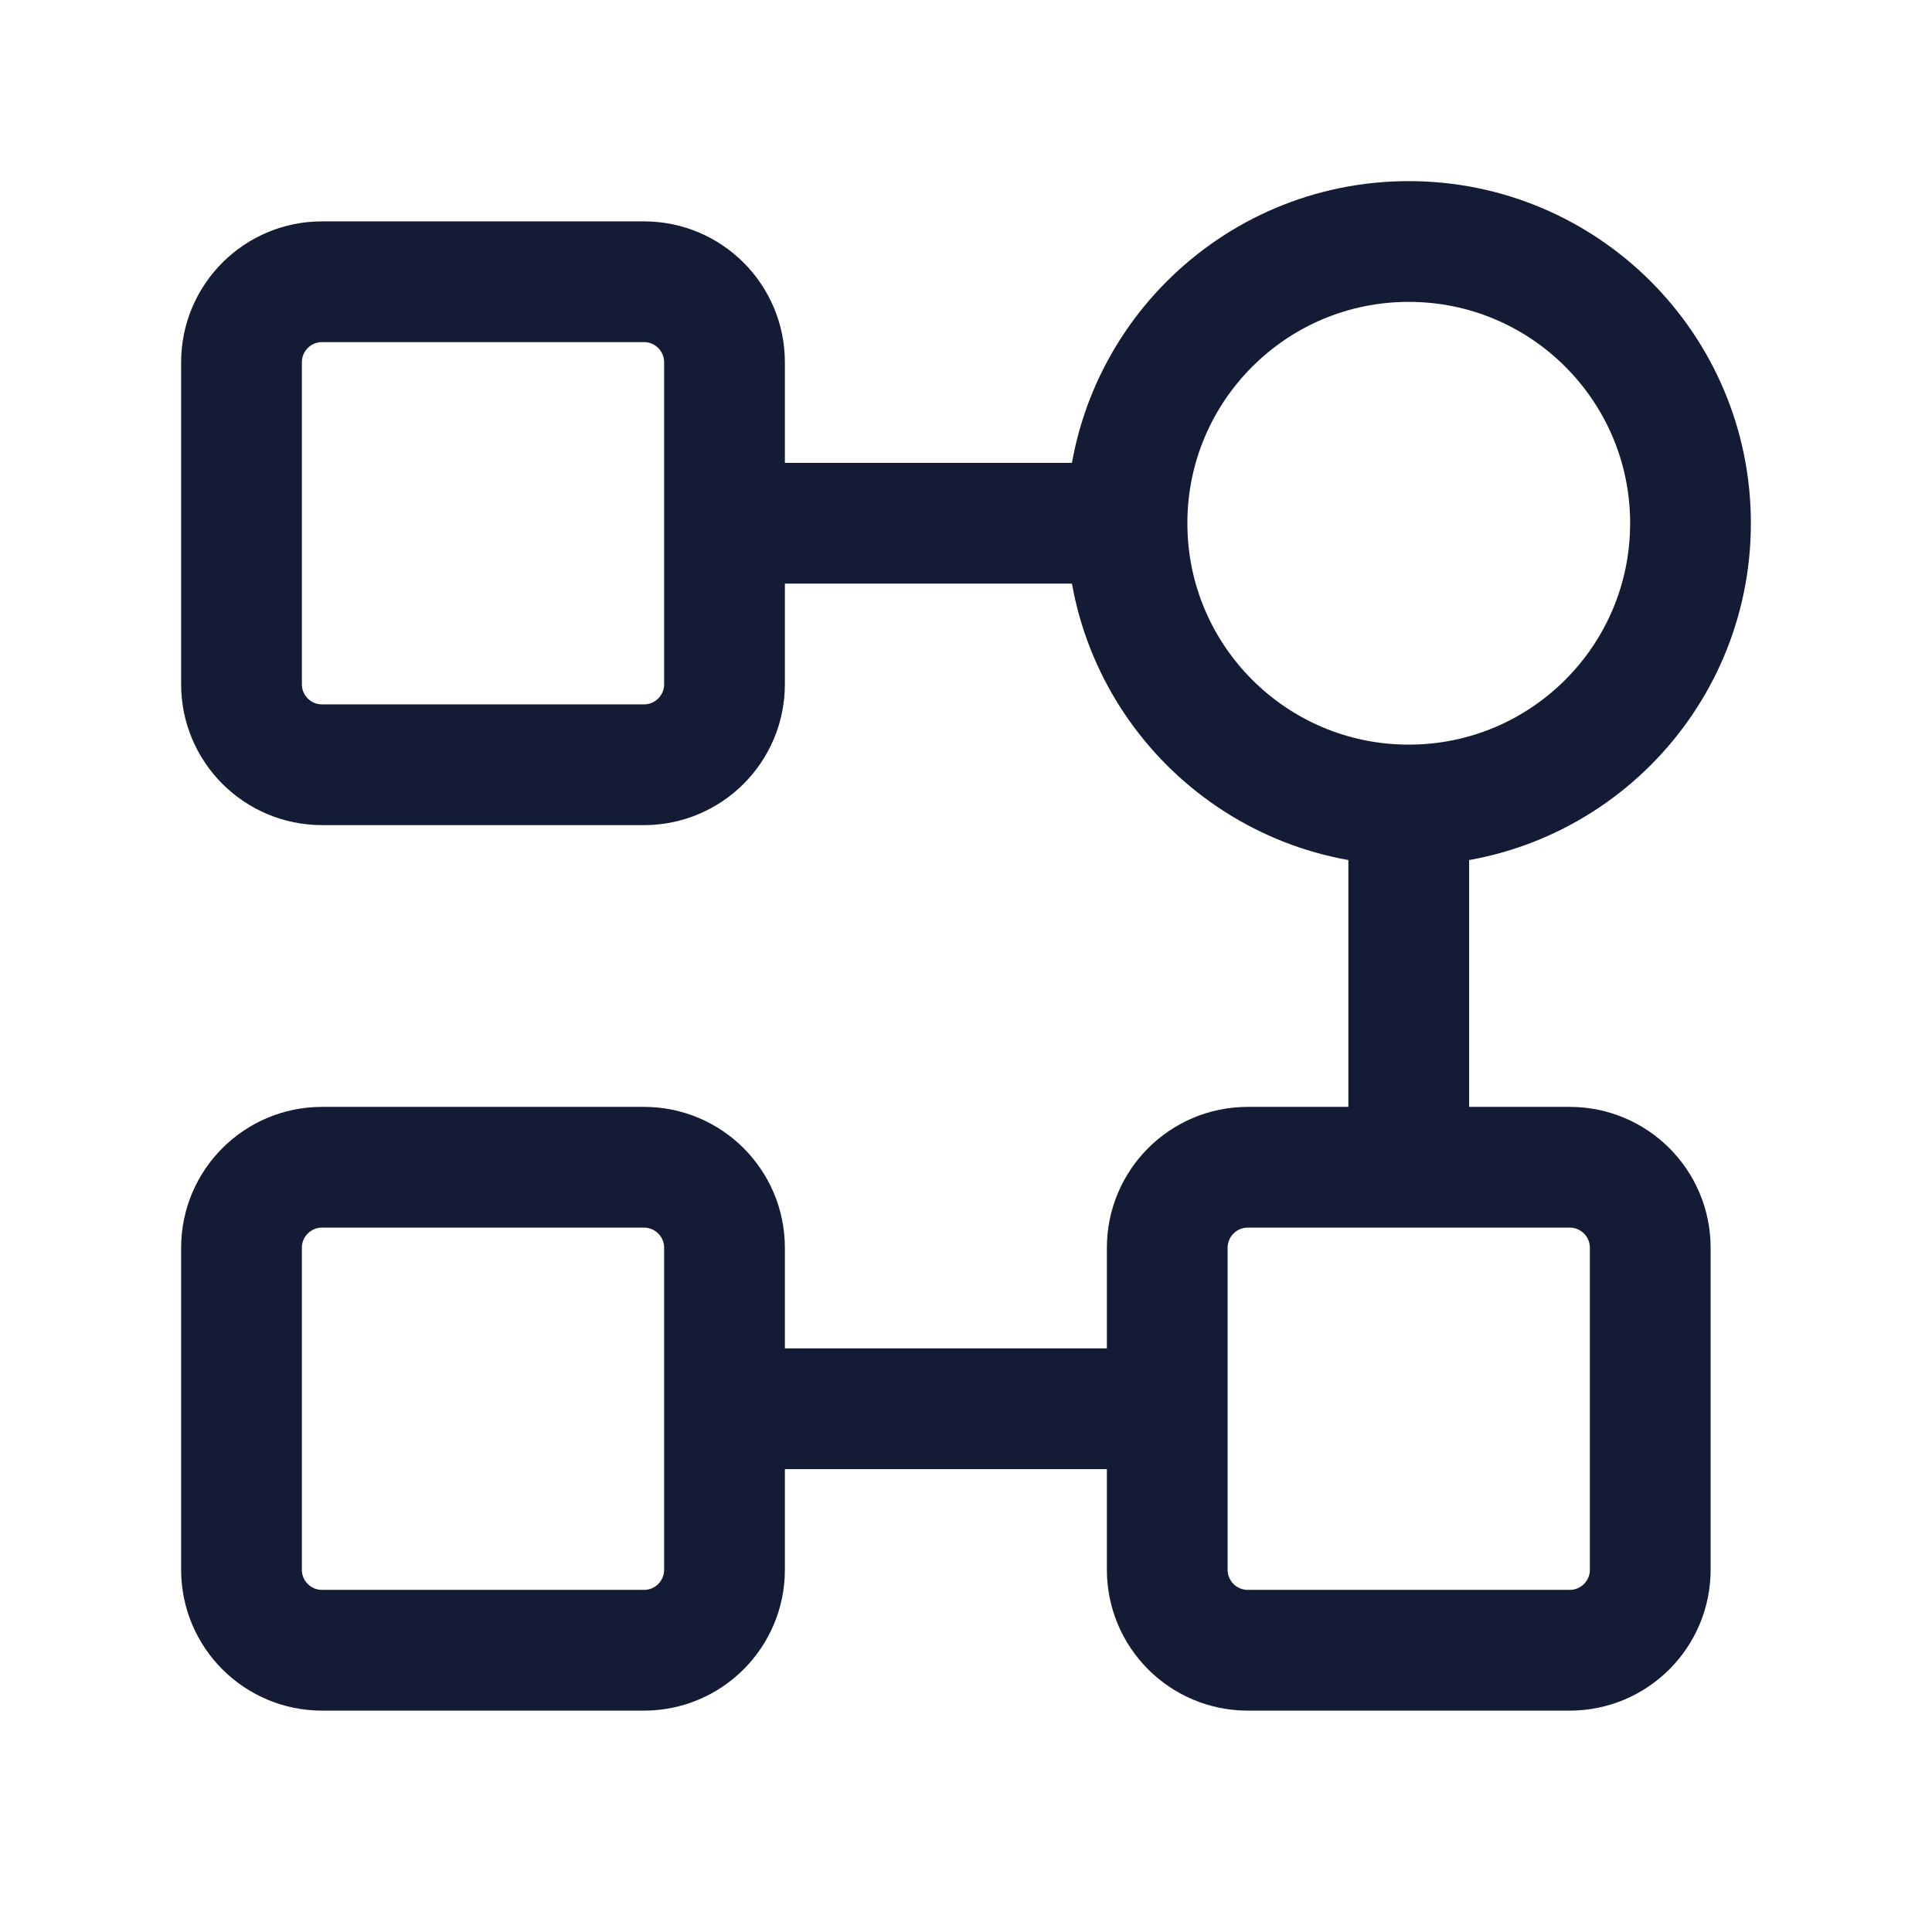 <svg width="24" height="24" viewBox="0 0 24 24" fill="none" xmlns="http://www.w3.org/2000/svg">
<path d="M21 6.5C21 8.433 19.433 10 17.5 10C15.567 10 14 8.433 14 6.5C14 4.567 15.567 3 17.5 3C19.433 3 21 4.567 21 6.5Z" stroke="#141B34" stroke-width="1.5" stroke-linejoin="round"/>
<path d="M9 8.5V4.5C9 3.948 8.552 3.5 8 3.5H4C3.448 3.5 3 3.948 3 4.5V8.5C3 9.052 3.448 9.5 4 9.5H8C8.552 9.5 9 9.052 9 8.5Z" stroke="#141B34" stroke-width="1.5" stroke-linejoin="round"/>
<path d="M9 19.5V15.5C9 14.948 8.552 14.5 8 14.5H4C3.448 14.5 3 14.948 3 15.5V19.5C3 20.052 3.448 20.5 4 20.5H8C8.552 20.5 9 20.052 9 19.5Z" stroke="#141B34" stroke-width="1.5" stroke-linejoin="round"/>
<path d="M20.5 19.5V15.5C20.5 14.948 20.052 14.5 19.5 14.5H15.5C14.948 14.5 14.5 14.948 14.5 15.5V19.5C14.5 20.052 14.948 20.5 15.5 20.5H19.5C20.052 20.5 20.5 20.052 20.5 19.5Z" stroke="#141B34" stroke-width="1.5" stroke-linejoin="round"/>
<path d="M17.5 10V14M14 17.5H9M9 6.5H14" stroke="#141B34" stroke-width="1.5" stroke-linejoin="round"/>
</svg>
